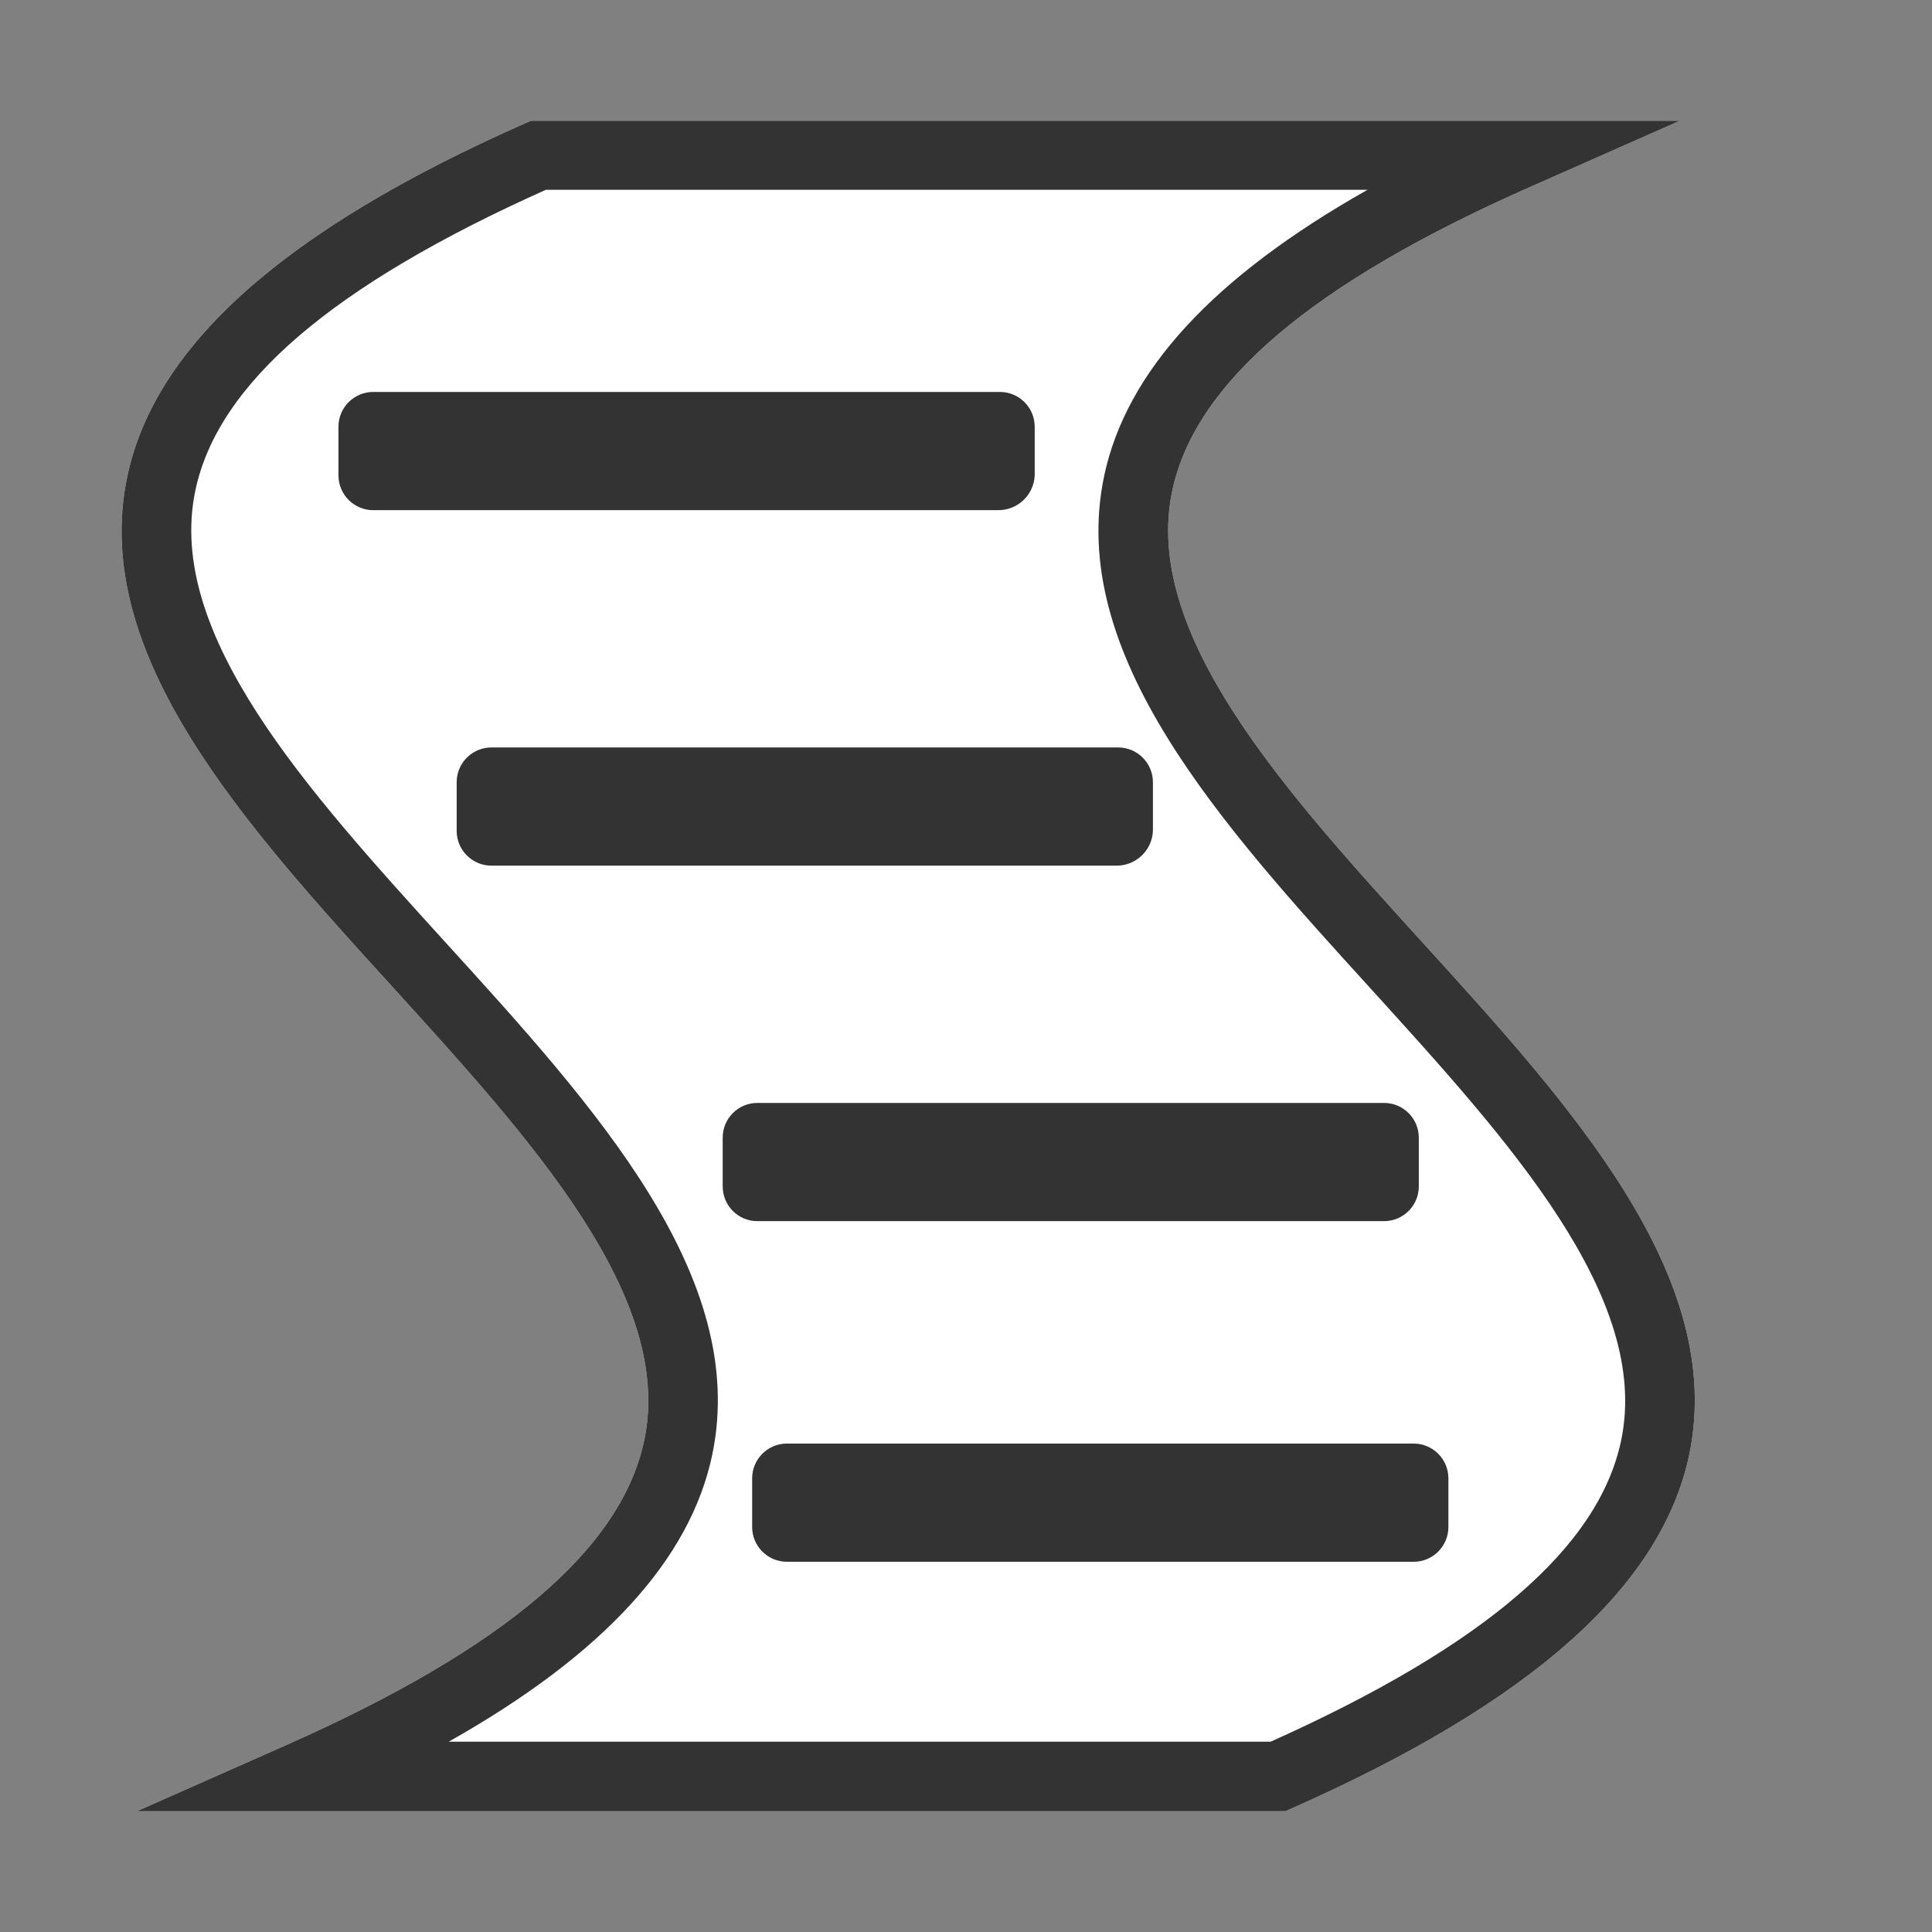 <?xml version="1.0" encoding="UTF-8"?>
<svg width="16px" height="16px" viewBox="0 0 16 16" version="1.1" xmlns="http://www.w3.org/2000/svg" xmlns:xlink="http://www.w3.org/1999/xlink">
    <rect x="0" y="0" width="16" height="16" fill="#808080" stroke="none"/>
    <!-- Generator: Sketch 63 (92445) - https://sketch.com -->
    <title>script-2</title>
    <desc>Created with Sketch.</desc>
    <g id="script-2" stroke="none" stroke-width="1" fill="none" fill-rule="evenodd">
        <g id="script">
            <g>
                <rect id="矩形" fill="#D8D8D8" opacity="0" x="0" y="0" width="16" height="16"></rect>
                <g id="脚本执行" transform="translate(1, 1)" fill-rule="nonzero">
                    <path d="M9.645,14 L0.133,14 L1.377,13.449 C3.176,12.651 4.145,11.828 4.335,10.929 C4.585,9.742 3.404,8.443 2.262,7.186 C1.026,5.828 -0.257,4.423 0.054,2.946 C0.284,1.857 1.36,0.901 3.342,0.024 L3.397,0 L12.912,0 L11.666,0.551 C9.865,1.347 8.897,2.17 8.708,3.065 C8.458,4.251 9.638,5.548 10.779,6.803 C12.018,8.165 13.298,9.574 12.989,11.05 C12.758,12.139 11.683,13.097 9.701,13.975 L9.645,14 Z" id="形状" fill="#FFFFFF"></path>
                    <path d="M9.645,14 L0.133,14 L1.377,13.449 C3.176,12.651 4.145,11.828 4.335,10.929 C4.585,9.742 3.404,8.443 2.262,7.186 C1.026,5.828 -0.257,4.423 0.054,2.946 C0.284,1.857 1.36,0.901 3.342,0.024 L3.397,0 L12.912,0 L11.666,0.551 C9.865,1.347 8.897,2.17 8.708,3.065 C8.458,4.251 9.638,5.548 10.779,6.803 C12.018,8.165 13.298,9.574 12.989,11.05 C12.758,12.139 11.683,13.097 9.701,13.975 L9.645,14 Z M2.716,13.424 L9.523,13.424 C11.289,12.632 12.238,11.818 12.425,10.932 C12.676,9.744 11.494,8.445 10.353,7.189 C9.114,5.827 7.833,4.419 8.144,2.942 C8.327,2.078 9.043,1.296 10.325,0.572 L3.52,0.572 C1.754,1.363 0.805,2.175 0.618,3.061 C0.367,4.251 1.548,5.548 2.688,6.803 C3.928,8.165 5.208,9.574 4.898,11.05 C4.715,11.916 3.998,12.701 2.716,13.424 Z" id="形状" fill="#333333"></path>
                    <path d="M7.273,3.225 L2.091,3.225 C1.932,3.225 1.803,3.096 1.803,2.937 L1.803,2.534 C1.803,2.375 1.932,2.246 2.091,2.246 L7.281,2.246 C7.44,2.246 7.569,2.375 7.569,2.534 L7.569,2.937 C7.562,3.096 7.433,3.222 7.273,3.225 L7.273,3.225 Z M8.252,6.169 L3.07,6.169 C2.911,6.169 2.782,6.04 2.782,5.881 L2.782,5.478 C2.782,5.319 2.911,5.19 3.07,5.19 L8.26,5.19 C8.419,5.19 8.548,5.319 8.548,5.478 L8.548,5.881 C8.541,6.04 8.412,6.166 8.252,6.169 L8.252,6.169 Z M10.462,9.113 L5.272,9.113 C5.113,9.113 4.985,8.984 4.985,8.825 L4.985,8.422 C4.985,8.263 5.113,8.134 5.272,8.134 L10.462,8.134 C10.621,8.134 10.75,8.263 10.75,8.422 L10.75,8.825 C10.75,8.984 10.621,9.113 10.462,9.113 L10.462,9.113 Z M10.707,11.934 L5.517,11.934 C5.358,11.934 5.229,11.805 5.229,11.646 L5.229,11.243 C5.229,11.084 5.358,10.955 5.517,10.955 L10.707,10.955 C10.866,10.955 10.995,11.084 10.995,11.243 L10.995,11.646 C10.995,11.805 10.866,11.934 10.707,11.934 L10.707,11.934 Z" id="形状" fill="#333333"></path>
                </g>
            </g>
        </g>
    </g>
</svg>